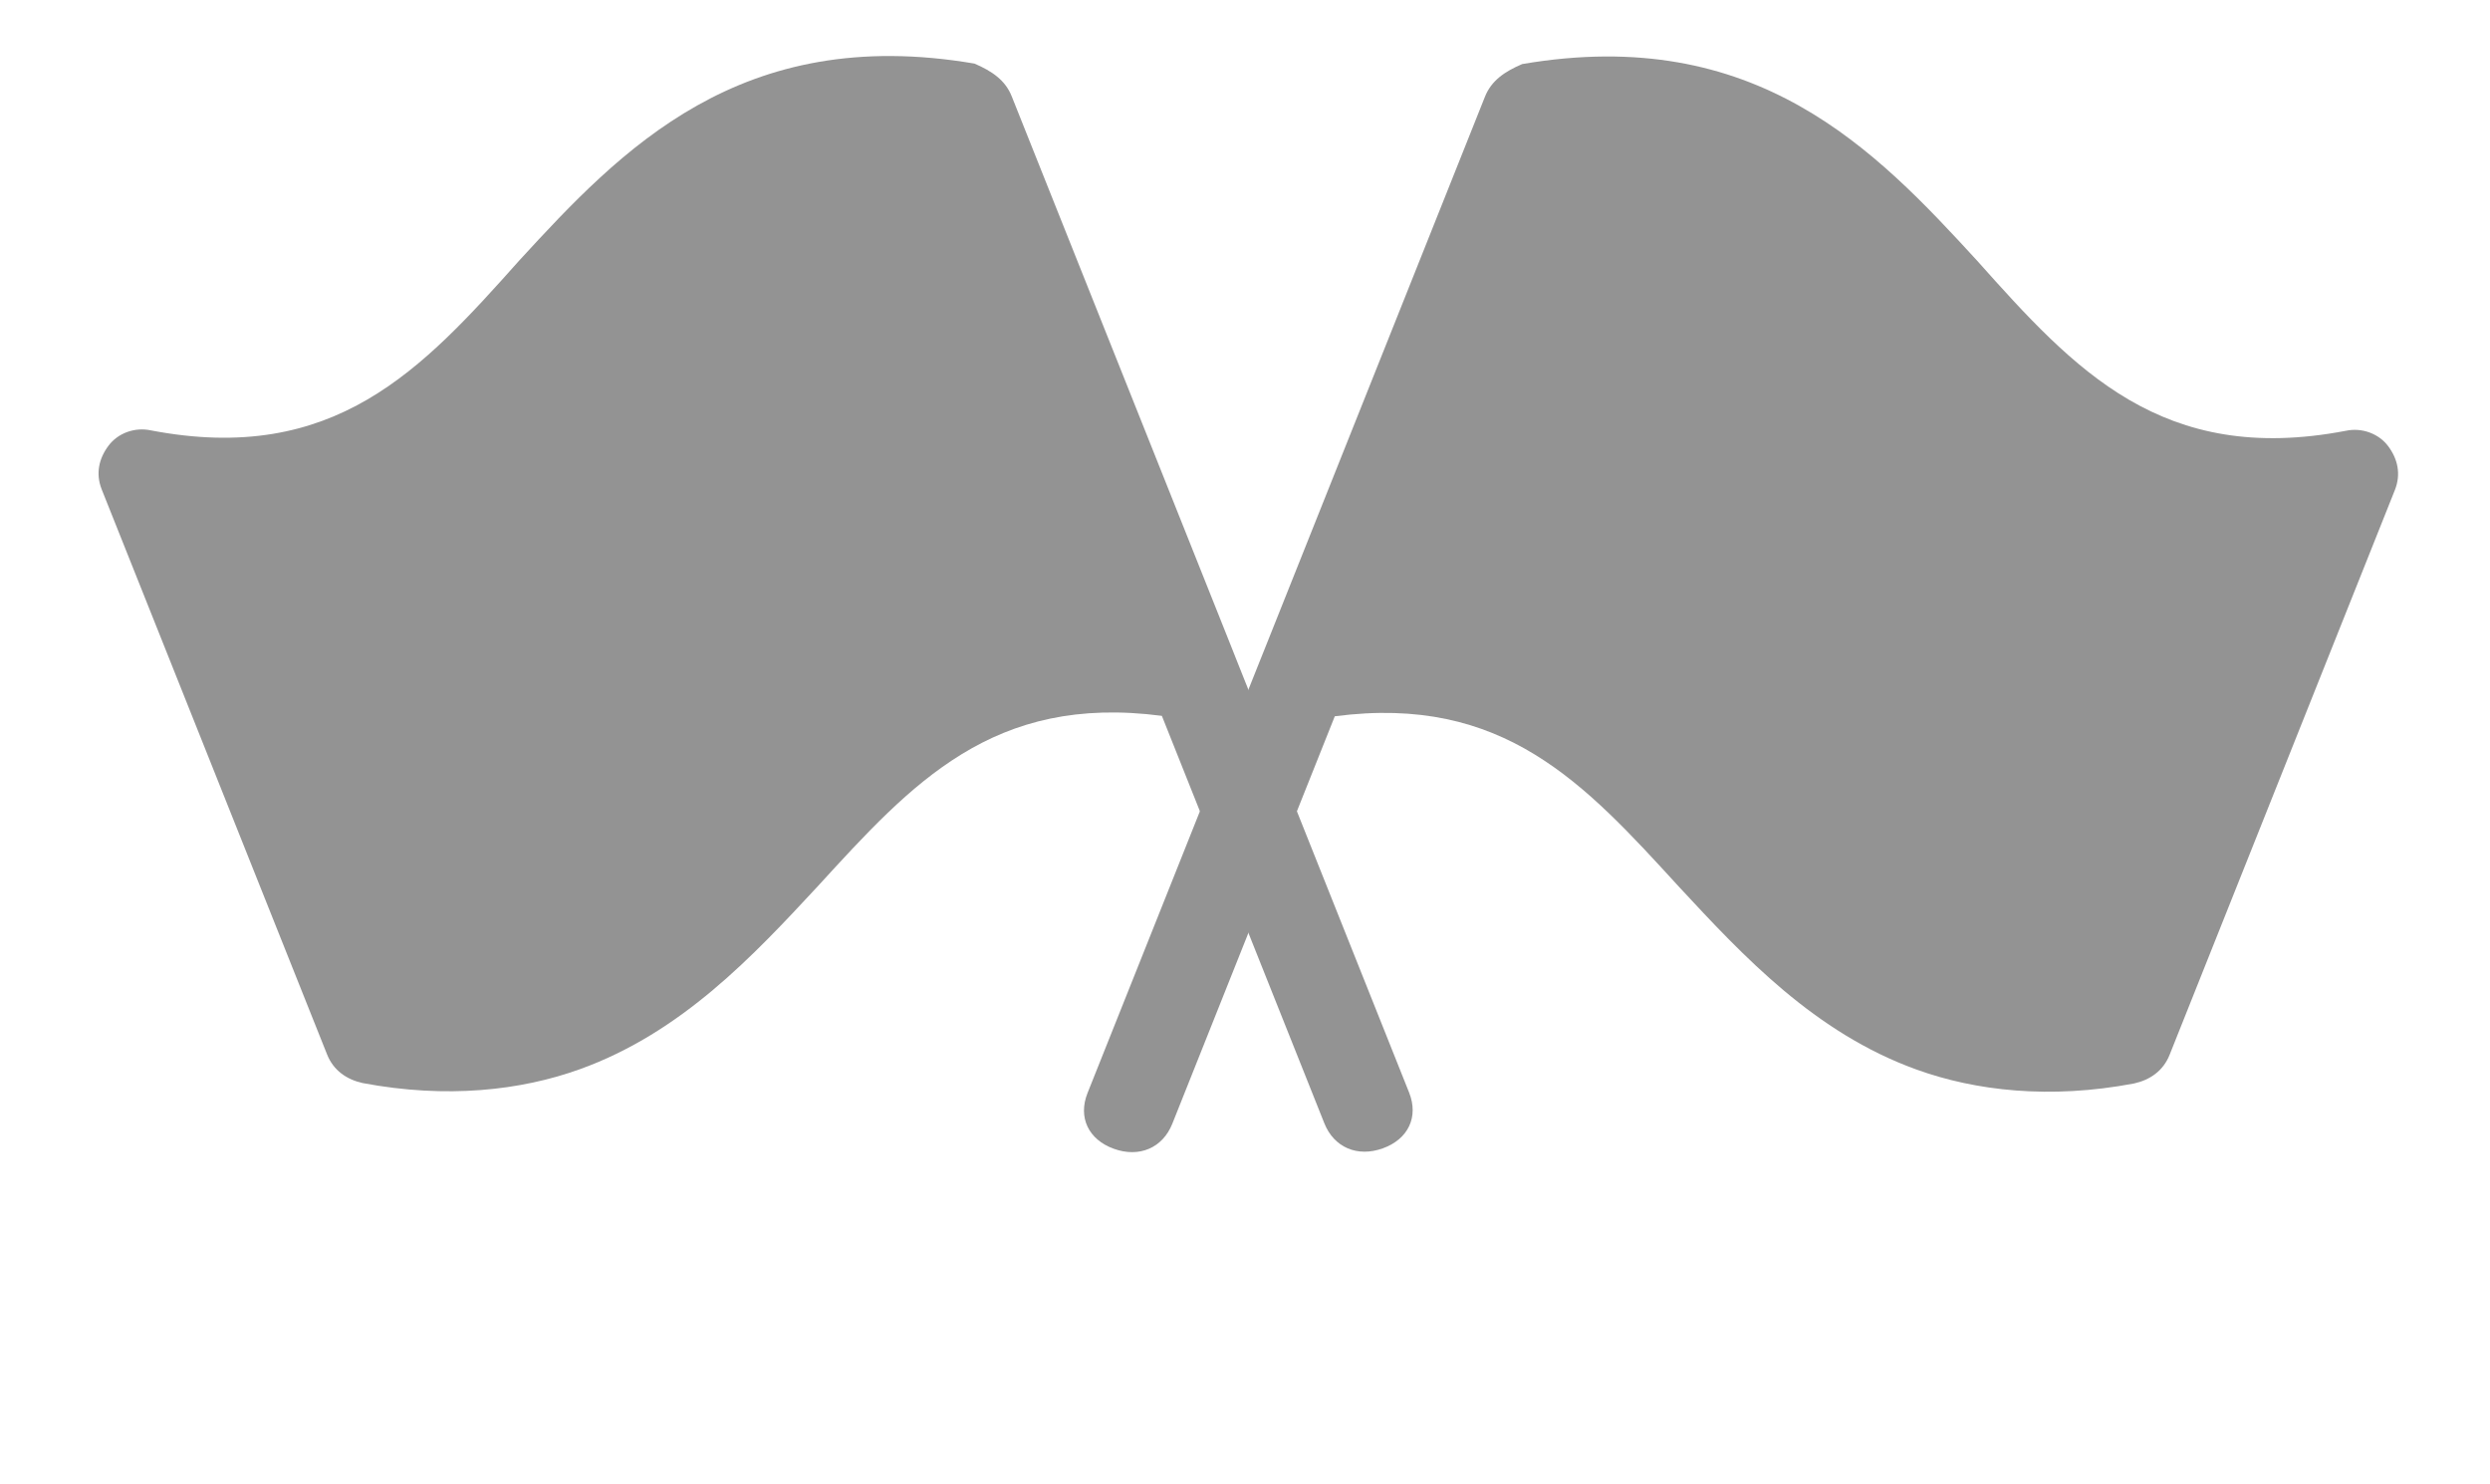 <svg width="52" height="31" viewBox="0 0 52 31" fill="none" xmlns="http://www.w3.org/2000/svg">
<path d="M49.873 9.317C49.675 9.053 49.321 8.925 48.988 8.997C45.151 9.731 43.32 7.72 41.29 5.445C39.173 3.138 36.679 0.502 31.789 1.338C31.423 1.494 31.145 1.683 31.011 2.02L26.407 13.562L26.306 13.814L22.711 22.828C22.51 23.334 22.729 23.799 23.26 23.991C23.791 24.183 24.28 23.974 24.482 23.468L27.875 14.959C31.401 14.498 33.088 16.361 35.063 18.52C36.408 19.97 37.898 21.569 40.022 22.336C41.261 22.784 42.812 22.959 44.564 22.628C44.897 22.555 45.175 22.366 45.309 22.029L50.013 10.235C50.147 9.898 50.071 9.582 49.873 9.317Z" fill="#939393"/>
<path d="M2.266 9.308C2.464 9.043 2.818 8.916 3.151 8.988C6.988 9.722 8.819 7.711 10.848 5.436C12.966 3.129 15.459 0.493 20.35 1.328C20.716 1.485 20.994 1.674 21.128 2.011L25.732 13.552L25.832 13.805L29.428 22.819C29.629 23.325 29.41 23.79 28.878 23.982C28.347 24.173 27.859 23.964 27.657 23.459L24.264 14.95C20.738 14.489 19.05 16.352 17.076 18.511C15.73 19.961 14.241 21.559 12.117 22.327C10.878 22.775 9.327 22.949 7.575 22.619C7.242 22.546 6.964 22.357 6.83 22.02L2.126 10.226C1.991 9.889 2.068 9.572 2.266 9.308Z" fill="#939393"/>
</svg>
